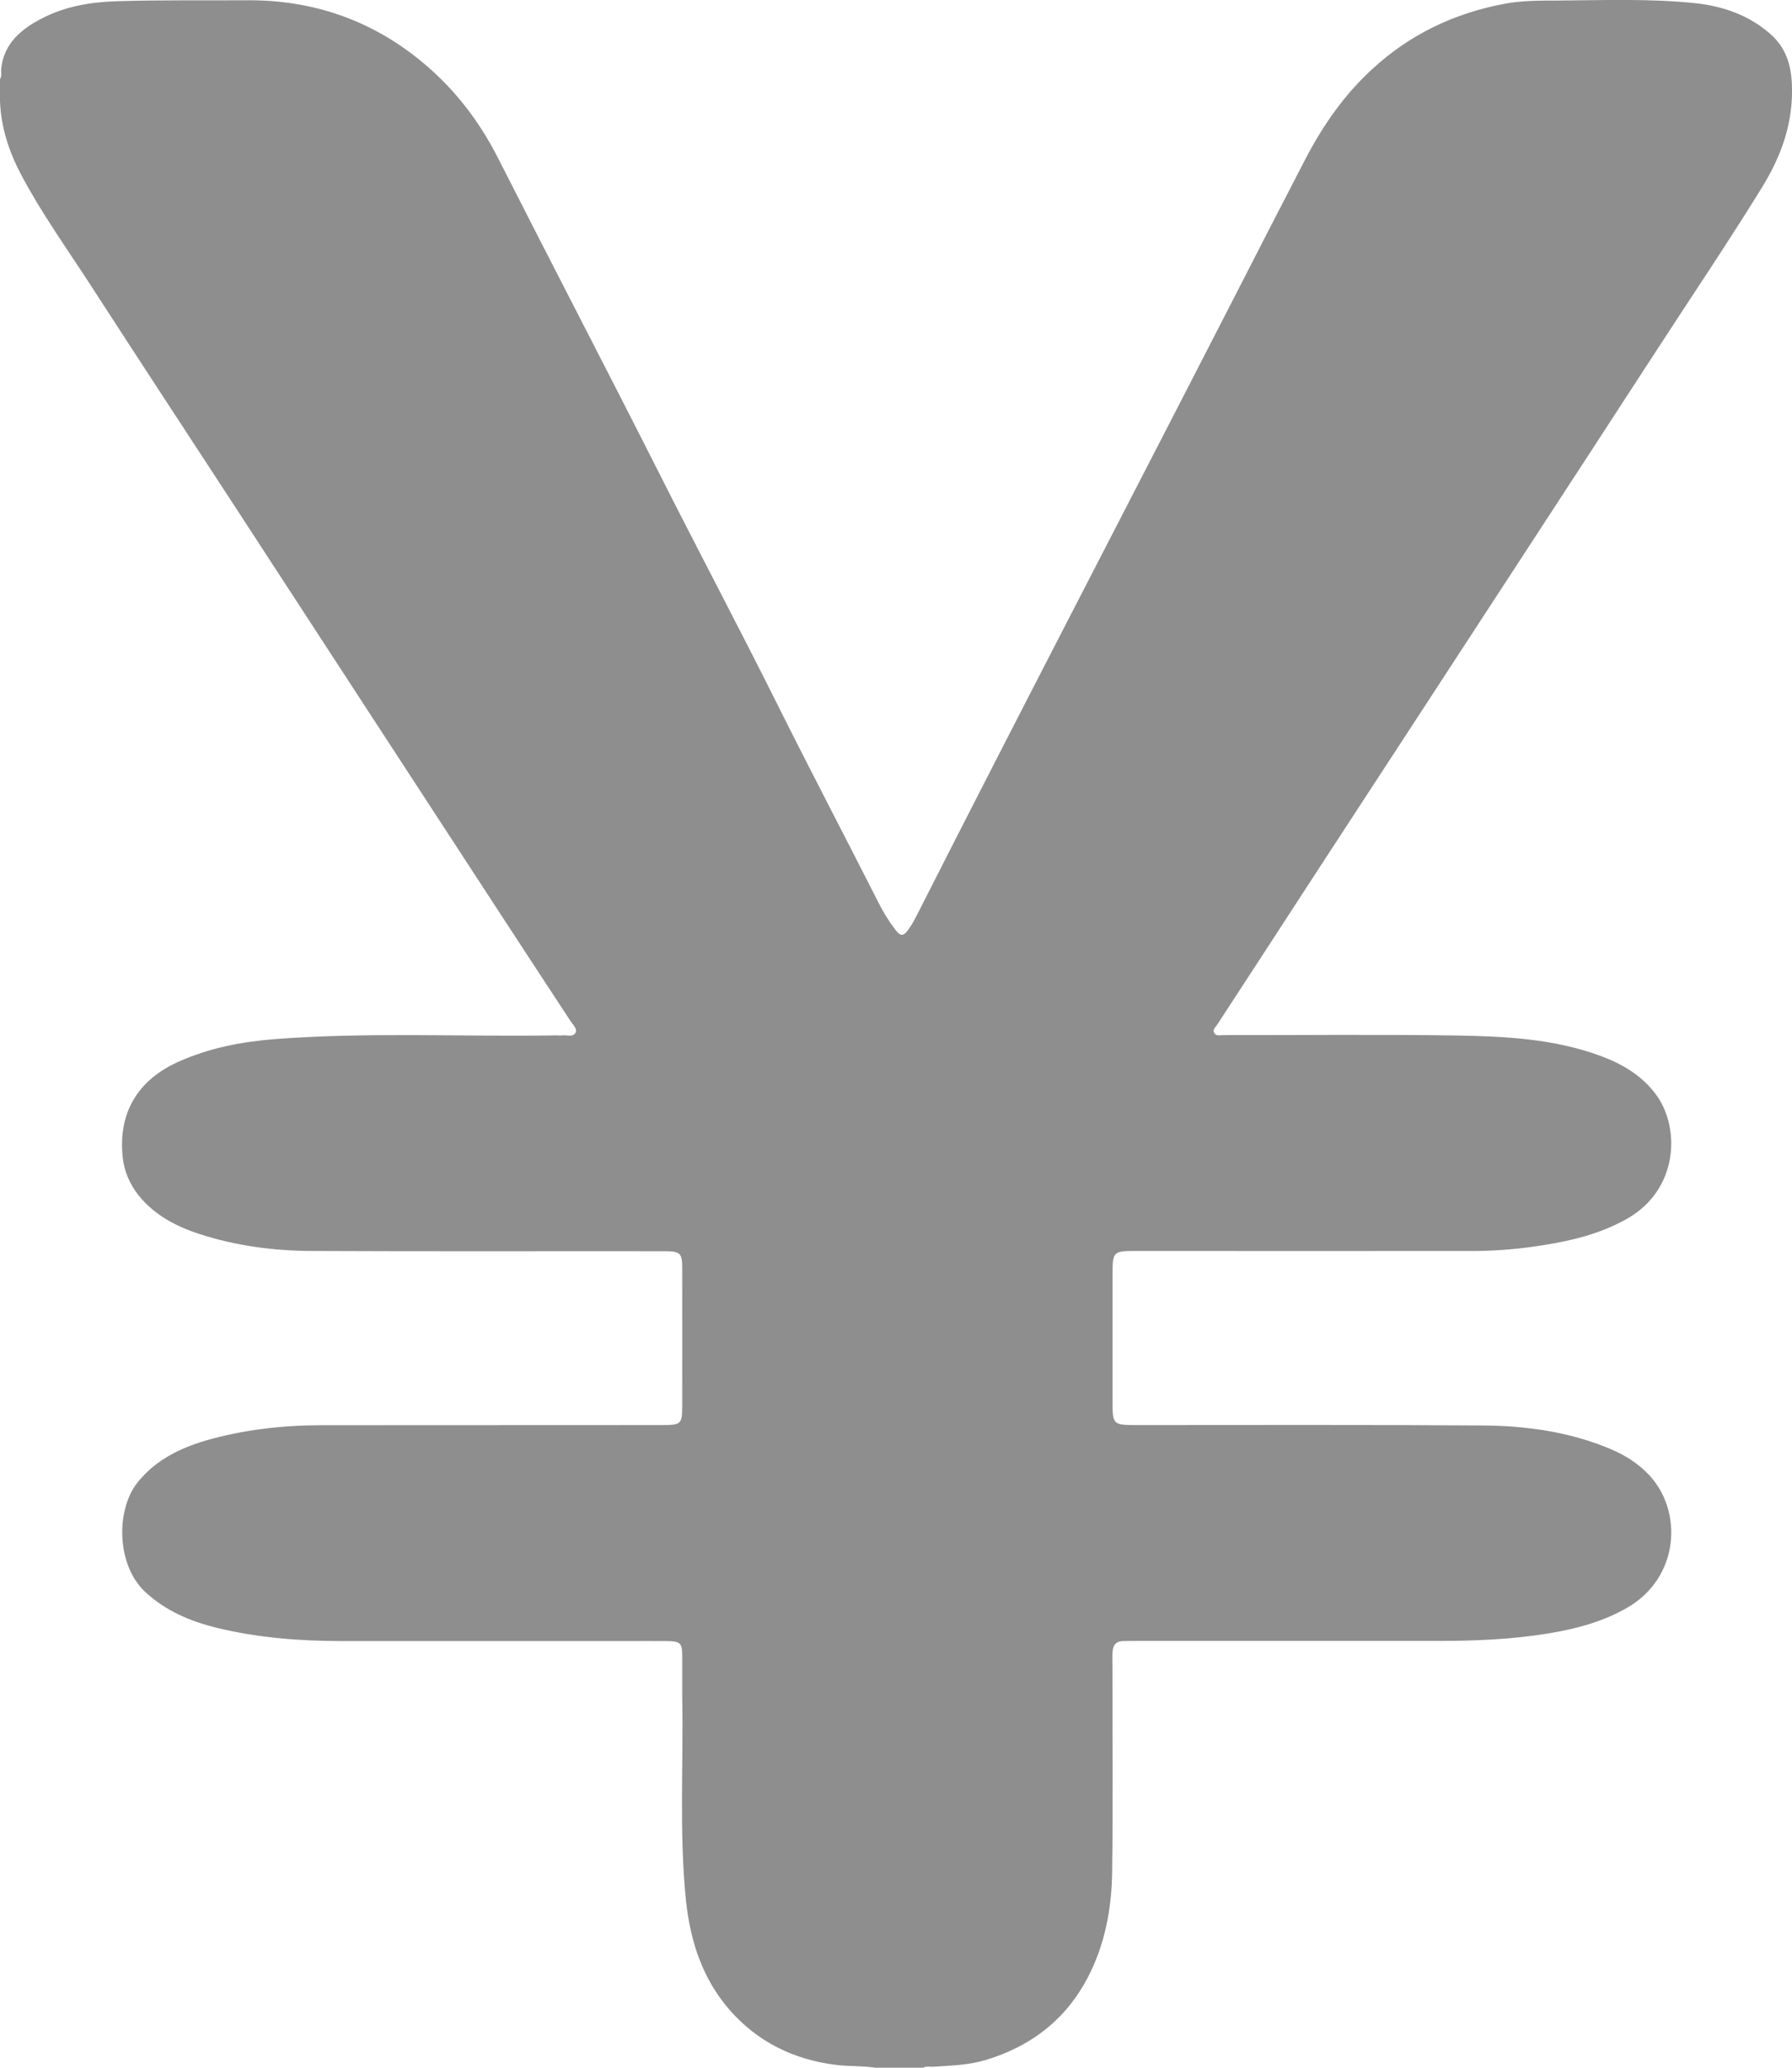 <svg
  xmlns="http://www.w3.org/2000/svg"
  xmlns:xlink="http://www.w3.org/1999/xlink"
  fill="none"
  version="1.1"
  width="13"
  height="15"
  viewBox="0 0 13 15"
>
  <g>
    <path
      d="M0,0.736C0,0.683,0,0.629,0,0.575C0.015,0.55,0.006,0.522,0.009,0.496C0.029,0.314,0.154,0.211,0.305,0.133C0.473,0.046,0.656,0.015,0.846,0.009C1.16,-0.001,1.474,0.004,1.788,0.002C2.274,-0.002,2.703,0.149,3.071,0.457C3.3,0.648,3.478,0.881,3.611,1.143C3.996,1.901,4.389,2.656,4.773,3.415C5.057,3.979,5.354,4.538,5.636,5.103C5.878,5.588,6.129,6.067,6.374,6.55C6.41,6.621,6.451,6.688,6.5,6.75C6.533,6.793,6.554,6.791,6.586,6.749C6.614,6.711,6.637,6.668,6.658,6.626C7.413,5.137,8.185,3.656,8.947,2.17C9.121,1.83,9.295,1.491,9.471,1.152C9.597,0.91,9.751,0.688,9.955,0.501C10.227,0.25,10.551,0.095,10.917,0.027C11.041,0.004,11.17,0.004,11.296,0.004C11.633,0.002,11.97,-0.012,12.306,0.024C12.503,0.046,12.685,0.11,12.839,0.243C12.954,0.343,12.992,0.464,12.999,0.607C13.012,0.883,12.925,1.129,12.782,1.36C12.527,1.774,12.254,2.176,11.99,2.584C11.69,3.047,11.388,3.509,11.087,3.971C10.828,4.369,10.568,4.766,10.309,5.164C9.945,5.723,9.579,6.281,9.216,6.841C9.088,7.038,8.959,7.235,8.831,7.432C8.819,7.45,8.796,7.468,8.807,7.491C8.821,7.519,8.852,7.509,8.876,7.509C9.44,7.51,10.003,7.503,10.567,7.512C10.917,7.518,11.268,7.535,11.603,7.657C11.76,7.714,11.899,7.794,12.002,7.925C12.194,8.166,12.183,8.631,11.797,8.845C11.609,8.95,11.405,9,11.195,9.033C11.033,9.059,10.87,9.074,10.706,9.075C9.883,9.076,9.061,9.075,8.239,9.075C8.077,9.075,8.071,9.081,8.071,9.238C8.071,9.552,8.071,9.867,8.071,10.181C8.071,10.331,8.078,10.338,8.237,10.338C9.075,10.338,9.914,10.335,10.753,10.341C11.074,10.343,11.392,10.387,11.691,10.515C11.793,10.559,11.886,10.618,11.962,10.699C12.21,10.96,12.186,11.444,11.803,11.664C11.627,11.765,11.435,11.816,11.236,11.849C10.969,11.893,10.7,11.904,10.43,11.904C9.697,11.904,8.965,11.904,8.232,11.904C8.202,11.904,8.172,11.904,8.142,11.905C8.101,11.907,8.079,11.929,8.073,11.967C8.068,11.996,8.07,12.026,8.07,12.055C8.07,12.562,8.075,13.069,8.068,13.577C8.065,13.845,8.016,14.108,7.889,14.35C7.73,14.651,7.479,14.846,7.147,14.945C7.023,14.982,6.897,14.984,6.771,14.993C6.746,14.995,6.721,14.986,6.697,15C6.581,15,6.466,15,6.351,15C6.258,14.986,6.163,14.991,6.07,14.98C5.758,14.943,5.496,14.812,5.293,14.581C5.094,14.352,5.007,14.079,4.976,13.784C4.926,13.29,4.959,12.793,4.949,12.299C4.948,12.202,4.95,12.105,4.949,12.009C4.948,11.918,4.935,11.906,4.839,11.905C4.728,11.904,4.617,11.905,4.506,11.905C3.834,11.905,3.161,11.905,2.489,11.905C2.179,11.905,1.872,11.882,1.57,11.808C1.379,11.761,1.202,11.686,1.054,11.549C0.844,11.354,0.839,10.953,0.998,10.754C1.127,10.593,1.301,10.507,1.493,10.45C1.765,10.372,2.044,10.34,2.326,10.339C3.149,10.338,3.971,10.339,4.794,10.338C4.945,10.338,4.949,10.334,4.949,10.187C4.949,9.86,4.95,9.532,4.949,9.204C4.949,9.089,4.937,9.077,4.818,9.077C3.965,9.076,3.113,9.079,2.26,9.075C1.983,9.074,1.708,9.037,1.444,8.951C1.273,8.895,1.119,8.813,1.005,8.671C0.94,8.589,0.901,8.496,0.89,8.394C0.857,8.077,0.995,7.837,1.293,7.703C1.515,7.603,1.752,7.557,1.995,7.538C2.673,7.486,3.352,7.522,4.031,7.511C4.047,7.511,4.063,7.513,4.079,7.511C4.112,7.507,4.157,7.526,4.175,7.492C4.19,7.463,4.156,7.434,4.14,7.409C3.766,6.84,3.395,6.269,3.023,5.699C2.571,5.005,2.12,4.314,1.67,3.622C1.33,3.102,0.989,2.581,0.651,2.059C0.48,1.796,0.297,1.54,0.15,1.261C0.063,1.095,0.008,0.923,0,0.736Z"
      fill="#8E8E8E"
      fill-opacity="1"
    />
    <!-- <path
      d="M0,0.736499C0,0.682568,0,0.628636,0,0.574705C0.0150381,0.549987,0.00578387,0.521897,0.0086758,0.496055C0.0289193,0.314037,0.153851,0.211231,0.30481,0.133143C0.472542,0.0460663,0.656469,0.0151682,0.845602,0.00898854C1.15967,-0.000561793,1.47373,0.00449426,1.78779,0.00224713C2.27422,-0.00168536,2.70338,0.149435,3.07123,0.457292C3.2997,0.648299,3.47784,0.880878,3.61087,1.14267C3.99607,1.90108,4.38938,2.65555,4.77285,3.41509C5.05742,3.97912,5.35355,4.53753,5.6358,5.10268C5.87757,5.5875,6.12917,6.06671,6.3744,6.54984C6.41026,6.62063,6.45075,6.68804,6.50049,6.7504C6.53346,6.79253,6.5537,6.79141,6.58551,6.74871C6.61385,6.71051,6.63699,6.66838,6.65781,6.62624C7.41318,5.13695,8.18533,3.65553,8.94707,2.16961C9.12116,1.83029,9.29525,1.49098,9.47108,1.15222C9.59659,0.91009,9.75102,0.688186,9.95462,0.50055C10.227,0.249994,10.5509,0.0949416,10.9171,0.0269657C11.0408,0.00393257,11.1698,0.00449435,11.2959,0.00393257C11.6325,0.00224722,11.9703,-0.0123592,12.3058,0.0241568C12.503,0.0455046,12.6852,0.11011,12.839,0.243253C12.9536,0.342688,12.9917,0.464034,12.9987,0.607289C13.012,0.882563,12.9246,1.12919,12.7823,1.36008C12.5273,1.77355,12.2543,2.17635,11.99,2.58421C11.6898,3.04712,11.3879,3.5089,11.0871,3.97125C10.828,4.369,10.5677,4.76618,10.3086,5.16448C9.94478,5.72346,9.57866,6.28131,9.21602,6.84085C9.08819,7.03803,8.95921,7.23466,8.83081,7.43184C8.81924,7.44982,8.79553,7.46836,8.8071,7.49139C8.82098,7.51892,8.85163,7.50937,8.87592,7.50937C9.43985,7.50993,10.0032,7.50319,10.5671,7.51218C10.9171,7.5178,11.2681,7.53521,11.603,7.65656C11.7603,7.71386,11.8986,7.79419,12.0021,7.92453C12.1941,8.16553,12.1831,8.63125,11.7968,8.84529C11.6088,8.94978,11.4052,9.00034,11.1947,9.03349C11.0327,9.05933,10.8696,9.07394,10.7059,9.0745C9.88347,9.07562,9.06101,9.07506,8.23854,9.07506C8.07659,9.07506,8.07081,9.08068,8.07081,9.23798C8.07081,9.55202,8.07081,9.86662,8.07081,10.1807C8.07081,10.3312,8.07833,10.3385,8.23681,10.3385C9.07547,10.3385,9.91413,10.3346,10.7528,10.3408C11.0744,10.343,11.3919,10.3874,11.6909,10.5149C11.7933,10.5587,11.8858,10.6183,11.9616,10.6986C12.2097,10.9604,12.186,11.4441,11.8031,11.6638C11.6273,11.7649,11.4347,11.816,11.2357,11.8486C10.9691,11.893,10.6996,11.9036,10.4295,11.9036C9.69723,11.9042,8.96499,11.9036,8.23218,11.9036C8.2021,11.9036,8.17203,11.9036,8.14195,11.9048C8.10088,11.907,8.07891,11.9289,8.07312,11.9671C8.06849,11.9963,8.07023,12.0256,8.07023,12.0548C8.07023,12.5621,8.07486,13.0693,8.06849,13.5766C8.06502,13.8452,8.01644,14.1081,7.88862,14.3502C7.72956,14.6513,7.47854,14.8457,7.14655,14.9451C7.02335,14.9822,6.89726,14.9839,6.77117,14.9929C6.7463,14.9946,6.72085,14.9862,6.69714,14.9996C6.58146,14.9996,6.46636,14.9996,6.35069,14.9996C6.25757,14.9862,6.16271,14.9906,6.06959,14.98C5.75784,14.9429,5.49583,14.812,5.2934,14.5805C5.09385,14.3525,5.00652,14.0789,4.97644,13.7845C4.92612,13.2896,4.95851,12.7935,4.94925,12.2986C4.94752,12.202,4.94983,12.1053,4.94868,12.0093C4.94752,11.9177,4.93537,11.9059,4.83878,11.9048C4.72773,11.9036,4.61726,11.9048,4.50621,11.9048C3.83412,11.9048,3.16146,11.9048,2.48937,11.9048C2.17936,11.9048,1.87166,11.8823,1.57032,11.8081C1.37887,11.761,1.20246,11.6862,1.0544,11.5486C0.844443,11.3537,0.838659,10.9531,0.998294,10.7537C1.1267,10.593,1.30079,10.5065,1.49339,10.4503C1.76466,10.3717,2.04402,10.3396,2.32627,10.3391C3.14874,10.338,3.9712,10.3391,4.79367,10.3385C4.94463,10.3385,4.94925,10.334,4.94925,10.1874C4.94925,9.85988,4.94983,9.53179,4.94925,9.20428C4.94925,9.08855,4.93711,9.07675,4.81796,9.07675C3.96542,9.07619,3.11288,9.079,2.26033,9.07506C1.98271,9.07394,1.70798,9.03686,1.44365,8.95091C1.27303,8.89529,1.1186,8.81271,1.00524,8.67058C0.939878,8.58856,0.901126,8.49586,0.890136,8.39362C0.85659,8.07677,0.994824,7.83689,1.29269,7.70263C1.51479,7.60263,1.75193,7.55656,1.99486,7.53802C2.67272,7.48578,3.35175,7.52173,4.03078,7.51106C4.04697,7.51106,4.06317,7.51274,4.07936,7.5105C4.11233,7.50656,4.15686,7.52623,4.17479,7.49196C4.18983,7.46331,4.15629,7.43409,4.13951,7.40881C3.76588,6.83973,3.39513,6.26895,3.02323,5.69874C2.57093,5.0055,2.11979,4.31394,1.6698,3.62238C1.33029,3.10161,0.989042,2.5814,0.650685,2.0595C0.480061,1.79602,0.296712,1.53985,0.150381,1.26121C0.0630442,1.09492,0.00751903,0.923011,0,0.736499Z"
      fill="#FF5201"
      fill-opacity="1"
    /> -->
  </g>
</svg>
